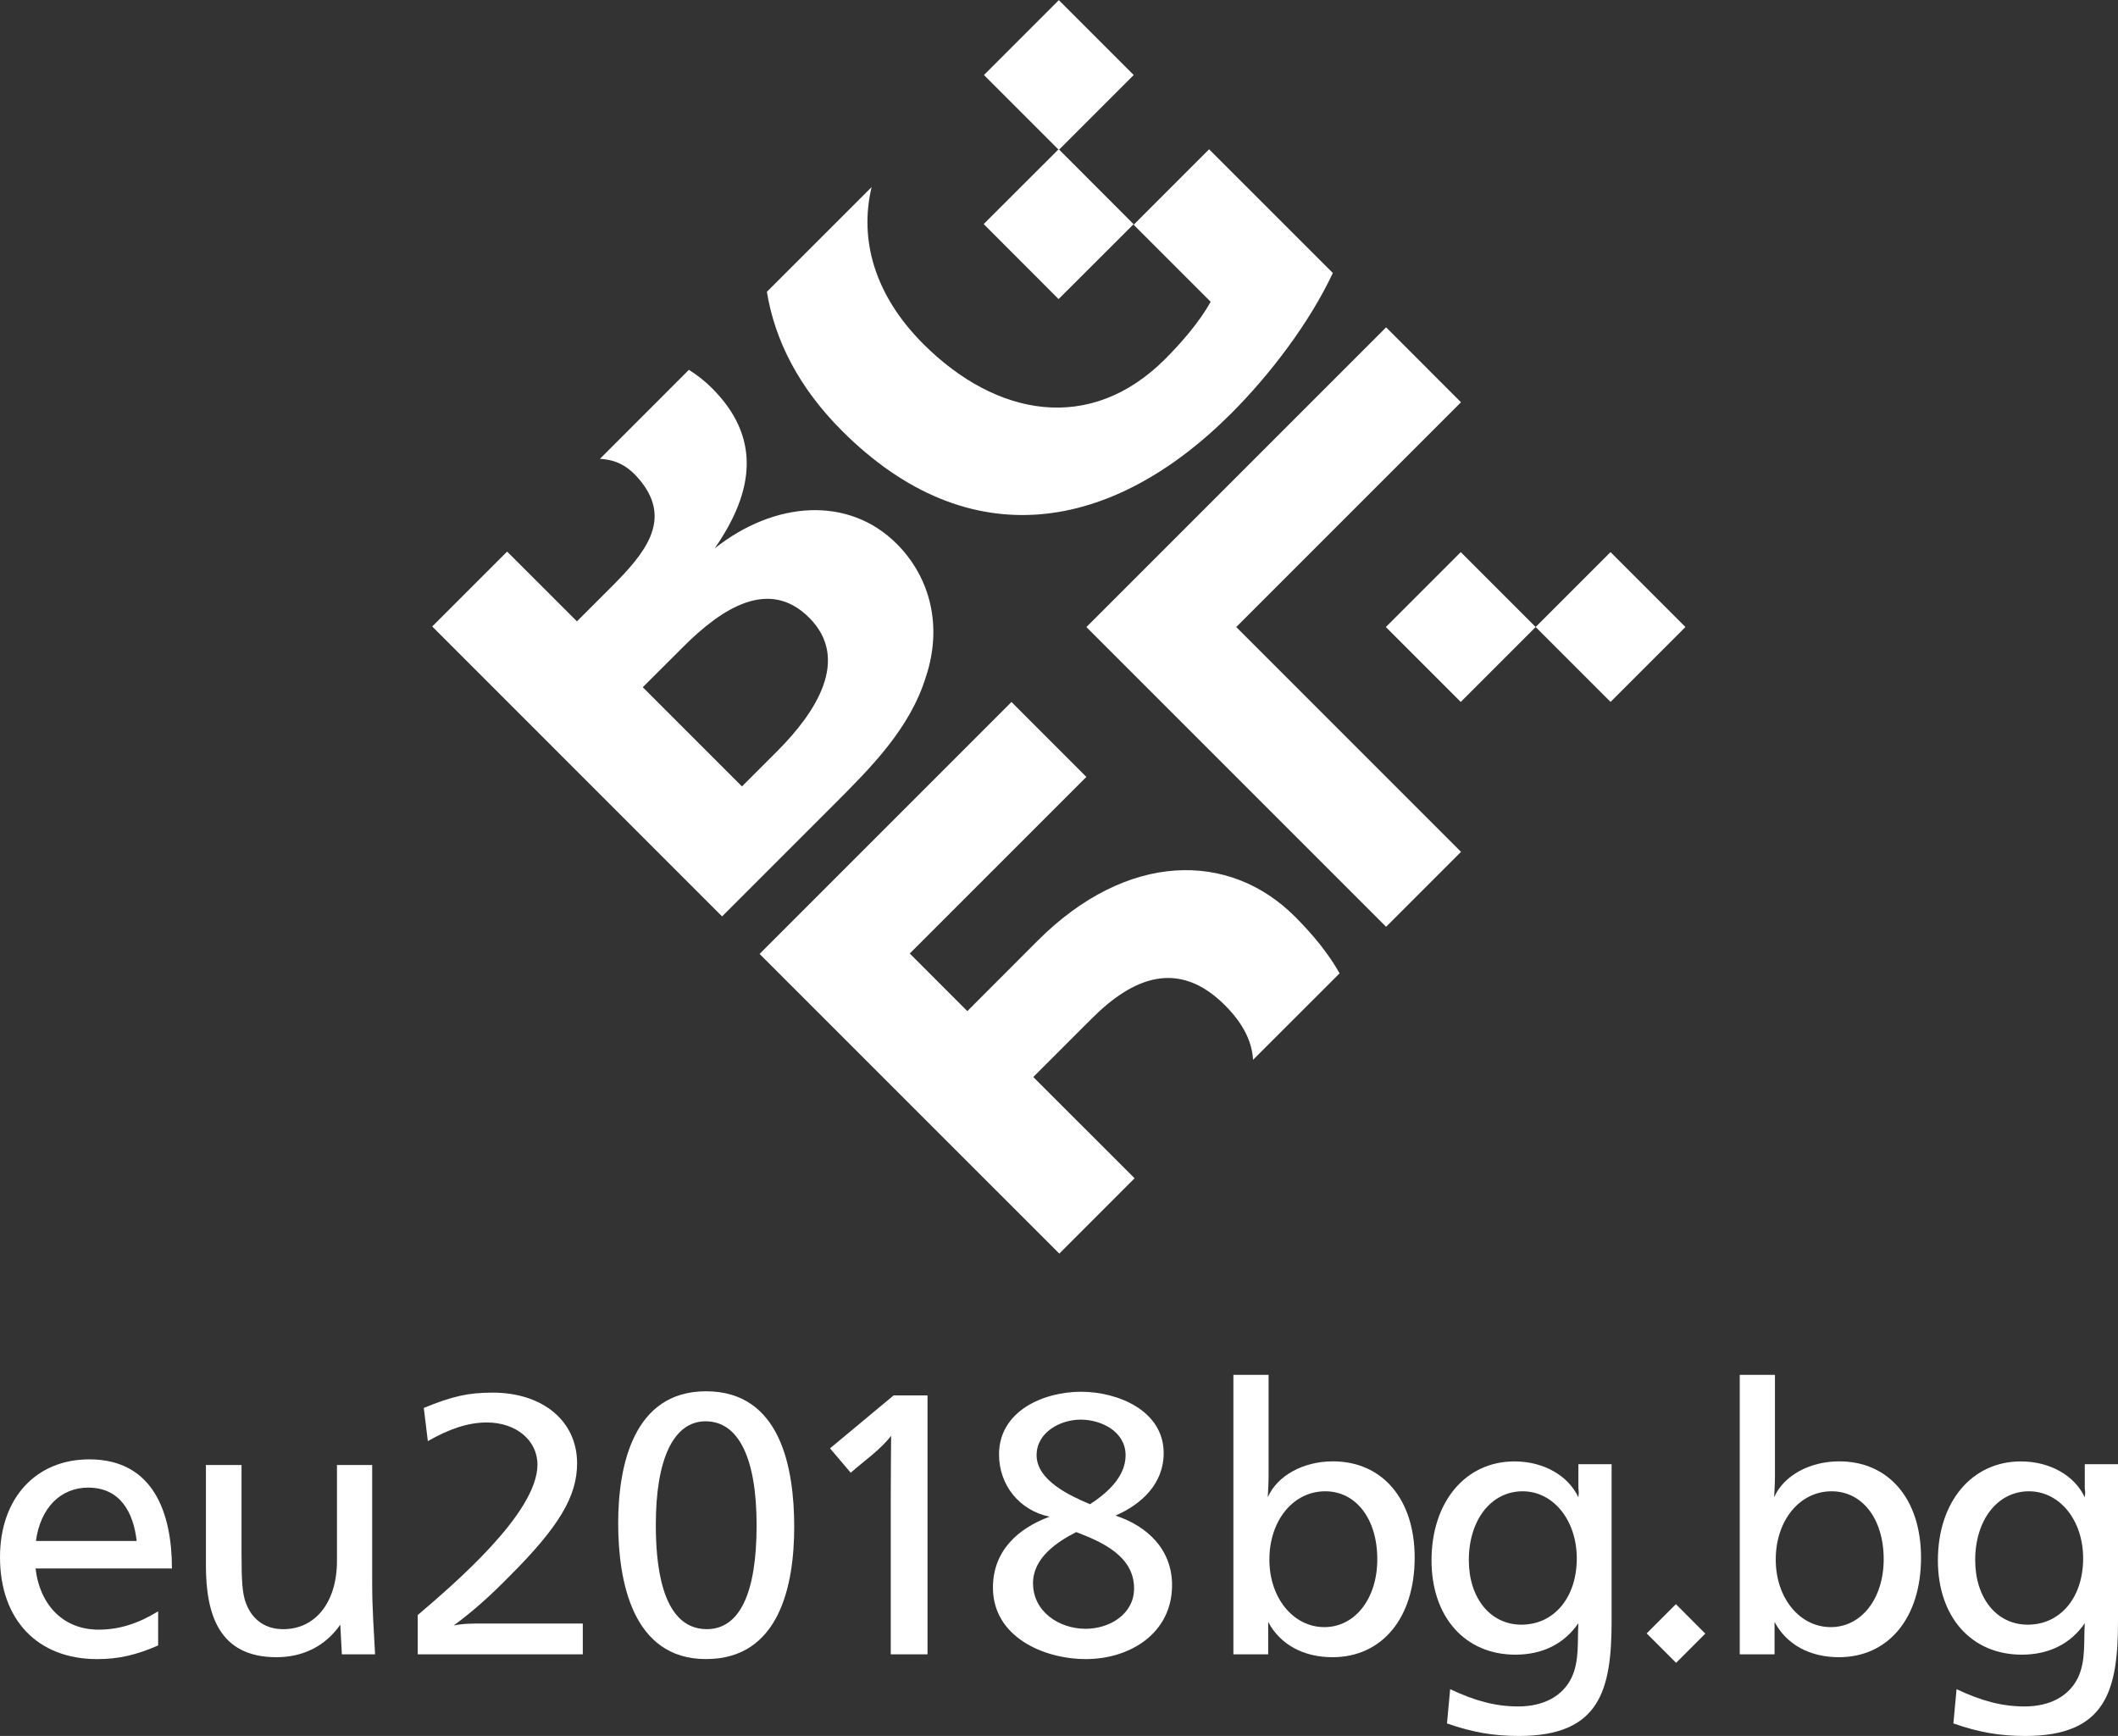 <?xml version="1.0" encoding="utf-8"?>
<!-- Generator: Adobe Illustrator 16.0.0, SVG Export Plug-In . SVG Version: 6.00 Build 0)  -->
<!DOCTYPE svg PUBLIC "-//W3C//DTD SVG 1.1//EN" "http://www.w3.org/Graphics/SVG/1.1/DTD/svg11.dtd">
<svg version="1.1" id="Layer_1" xmlns="http://www.w3.org/2000/svg" xmlns:xlink="http://www.w3.org/1999/xlink" x="0px" y="0px"
	 width="70.969px" height="58.164px" viewBox="0 0 70.969 58.164" enable-background="new 0 0 70.969 58.164" xml:space="preserve">
<rect x="0" y="0" width="70.969" height="58.164" fill="#333333" stroke="none"/>
<g>
	<path fill="#FFFFFF" d="M38.017,39.479l-3.395-3.393l1.963-1.961c1.37-1.372,2.899-2.003,4.459-0.444
		c0.635,0.634,0.91,1.246,0.943,1.829l2.9-2.898c-0.379-0.67-0.896-1.301-1.498-1.902c-2.201-2.202-5.629-2.181-8.621,0.81
		l-2.355,2.358l-1.929-1.93l5.917-5.917l-2.509-2.51l-8.44,8.441l10.043,10.041L38.017,39.479z"/>
	<polygon fill="#FFFFFF" points="41.423,21.009 48.954,13.478 46.445,10.967 36.402,21.01 46.445,31.053 48.955,28.542 	"/>
	
		<rect x="52.201" y="19.235" transform="matrix(0.707 -0.707 0.707 0.707 0.95 44.315)" fill="#FFFFFF" width="3.549" height="3.55"/>
	
		<rect x="47.18" y="19.235" transform="matrix(0.707 -0.707 0.707 0.707 -0.519 40.766)" fill="#FFFFFF" width="3.55" height="3.55"/>
	
		<rect x="33.701" y="5.756" transform="matrix(-0.707 -0.708 0.708 -0.707 55.222 37.951)" fill="#FFFFFF" width="3.55" height="3.55"/>
	
		<rect x="33.701" y="0.735" transform="matrix(-0.707 -0.707 0.707 -0.707 58.786 29.369)" fill="#FFFFFF" width="3.549" height="3.549"/>
	<g>
		<path fill="#FFFFFF" d="M21.479,16.134c1.045,1.312,0.113,2.423-0.983,3.521l-1.164,1.164l-2.339-2.338l-2.51,2.51l9.713,9.714
			l3.717-3.717c1.288-1.288,2.578-2.577,3.115-4.32c0.555-1.685,0.15-3.313-0.979-4.445c-1.619-1.618-4.1-1.437-6.102,0.152
			c1.366-1.97,1.528-3.751-0.091-5.371c-0.252-0.252-0.511-0.447-0.773-0.612l-2.981,2.982
			C20.64,15.405,21.052,15.598,21.479,16.134z M27.112,20.695c1.394,1.394,0.223,3.18-1.066,4.47l-1.185,1.185l-3.323-3.324
			l1.354-1.352C24.202,20.363,25.776,19.359,27.112,20.695z"/>
		<path fill="#FFFFFF" d="M29.206,6.269l-3.51,3.509c0.264,1.606,1.052,3.192,2.518,4.657c4.262,4.262,9.065,3.393,13.039-0.581
			c1.312-1.312,2.629-3.047,3.407-4.707l-4.146-4.145l-2.528,2.529l2.579,2.578c-0.354,0.66-0.998,1.395-1.523,1.92
			c-2.512,2.513-5.66,1.938-8.107-0.507C29.308,9.893,28.783,8.037,29.206,6.269z"/>
	</g>
	<path fill="#FFFFFF" d="M1.191,52.553c0.151,1.263,0.963,2.05,2.112,2.05c0.693,0,1.33-0.205,1.996-0.614v1.143
		c-0.733,0.322-1.33,0.458-2.047,0.458C1.261,55.589,0,54.275,0,52.176c0-1.981,1.204-3.279,2.993-3.279
		c2.158,0,2.768,1.814,2.768,3.656H1.191z M1.204,51.631H4.58c-0.109-0.944-0.542-1.787-1.625-1.787
		C2.032,49.844,1.354,50.521,1.204,51.631z"/>
	<path fill="#FFFFFF" d="M12.471,49.084v3.998c0,0.785,0.055,1.561,0.097,2.347h-1.113l-0.053-0.993
		c-0.502,0.721-1.248,1.09-2.142,1.09c-1.924,0-2.36-1.438-2.36-3.078v-3.363h1.193v2.956c0,0.933,0.027,1.369,0.15,1.679
		c0.215,0.567,0.662,0.867,1.248,0.867c1.08,0,1.8-0.906,1.8-2.287v-3.215H12.471z"/>
	<path fill="#FFFFFF" d="M14.2,47.175c0.948-0.392,1.49-0.514,2.304-0.514c1.693,0,2.833,0.961,2.833,2.368
		c0,1.099-0.596,2.115-2.25,3.768c-0.717,0.734-1.301,1.236-1.885,1.667c0.301-0.066,0.61-0.066,0.925-0.066h3.401v1.031h-5.531
		v-1.315c1.205-1.031,4.012-3.416,4.012-5.041c0-0.816-0.719-1.412-1.697-1.412c-0.633,0-1.271,0.221-1.976,0.625L14.2,47.175z"/>
	<path fill="#FFFFFF" d="M23.656,46.616c2.507,0,2.956,2.581,2.956,4.542c0,1.953-0.49,4.431-2.956,4.431
		c-2.468,0-2.942-2.616-2.942-4.554C20.714,49.099,21.229,46.616,23.656,46.616z M23.642,47.622c-1.069,0-1.667,1.259-1.667,3.456
		c0,1.138,0.122,3.508,1.708,3.508c1.1,0,1.669-1.203,1.669-3.48C25.352,48.871,24.755,47.622,23.642,47.622z"/>
	<path fill="#FFFFFF" d="M31.079,46.754v8.675h-1.232v-5.261c0-1.044,0.012-1.559,0.012-2.061c-0.354,0.465-0.922,0.856-1.354,1.238
		l-0.693-0.817l2.131-1.774H31.079z"/>
	<path fill="#FFFFFF" d="M37.378,50.781c1.068,0.352,1.895,1.136,1.895,2.33c0,1.611-1.408,2.478-2.887,2.478
		c-1.419,0-3.115-0.745-3.115-2.396c0-1.221,0.826-1.98,1.898-2.375c-0.994-0.203-1.694-1.043-1.694-2.086
		c0-1.447,1.475-2.1,2.75-2.1c1.222,0,2.767,0.624,2.767,2.059C38.991,49.708,38.258,50.4,37.378,50.781z M36.062,51.334
		c-0.676,0.342-1.448,0.882-1.448,1.711c0,0.959,0.878,1.529,1.763,1.529c0.799,0,1.623-0.486,1.623-1.355
		C37.999,52.133,36.916,51.66,36.062,51.334z M36.525,50.4c0.556-0.365,1.191-0.906,1.191-1.641c0-0.785-0.801-1.193-1.506-1.193
		c-0.677,0-1.476,0.42-1.476,1.193C34.735,49.599,35.844,50.115,36.525,50.4z"/>
	<path fill="#FFFFFF" d="M42.507,46.065v3.374c0,0.242-0.014,0.485-0.027,0.729c0.312-0.718,1.18-1.204,2.18-1.204
		c1.656,0,2.742,1.259,2.742,3.226c0,2.031-1.103,3.336-2.752,3.336c-0.99,0-1.762-0.436-2.156-1.183v1.086h-1.166v-9.363H42.507z
		 M44.405,49.967c-1.07,0-1.871,0.975-1.871,2.289c0,1.285,0.801,2.262,1.843,2.262c1.029,0,1.773-0.96,1.773-2.272
		C46.15,50.887,45.433,49.967,44.405,49.967z"/>
	<path fill="#FFFFFF" d="M54.001,49.057v5.258c0,2.318-0.396,3.85-3.105,3.85c-0.85,0-1.557-0.121-2.411-0.42l0.106-1.148
		c0.83,0.392,1.521,0.579,2.279,0.579c0.866,0,1.491-0.353,1.788-0.96c0.271-0.569,0.192-1.222,0.23-1.83
		c-0.476,0.694-1.202,1.055-2.113,1.055c-1.679,0-2.808-1.257-2.808-3.158c0-1.964,1.139-3.317,2.779-3.317
		c0.977,0,1.805,0.476,2.142,1.204c0-0.067,0.013-0.122,0.013-0.148l-0.013-0.176v-0.787H54.001z M51.019,49.967
		c-1.055,0-1.802,0.963-1.802,2.305c0,1.27,0.718,2.164,1.761,2.164c1.101,0,1.856-0.918,1.856-2.22
		C52.834,50.941,52.05,49.967,51.019,49.967z"/>
	<path fill="#FFFFFF" d="M59.474,46.065v3.374c0,0.242-0.014,0.485-0.027,0.729c0.312-0.718,1.18-1.204,2.181-1.204
		c1.655,0,2.741,1.259,2.741,3.226c0,2.031-1.102,3.336-2.751,3.336c-0.991,0-1.763-0.436-2.157-1.183v1.086h-1.166v-9.363H59.474z
		 M61.371,49.967c-1.069,0-1.87,0.975-1.87,2.289c0,1.285,0.801,2.262,1.844,2.262c1.027,0,1.773-0.96,1.773-2.272
		C63.118,50.887,62.399,49.967,61.371,49.967z"/>
	<path fill="#FFFFFF" d="M70.969,49.057v5.258c0,2.318-0.396,3.85-3.106,3.85c-0.85,0-1.557-0.121-2.41-0.42l0.107-1.148
		c0.828,0.392,1.521,0.579,2.277,0.579c0.867,0,1.49-0.353,1.789-0.96c0.271-0.569,0.191-1.222,0.23-1.83
		c-0.476,0.694-1.203,1.055-2.114,1.055c-1.679,0-2.808-1.257-2.808-3.158c0-1.964,1.139-3.317,2.779-3.317
		c0.977,0,1.805,0.476,2.143,1.204c0-0.067,0.014-0.122,0.014-0.148l-0.014-0.176v-0.787H70.969z M67.985,49.967
		c-1.055,0-1.801,0.963-1.801,2.305c0,1.27,0.717,2.164,1.76,2.164c1.101,0,1.857-0.918,1.857-2.22
		C69.802,50.941,69.017,49.967,67.985,49.967z"/>
	<path fill="#FFFFFF" d="M56.155,53.749l0.986,0.987l-0.979,0.978l-0.986-0.986L56.155,53.749z"/>
</g>
</svg>
